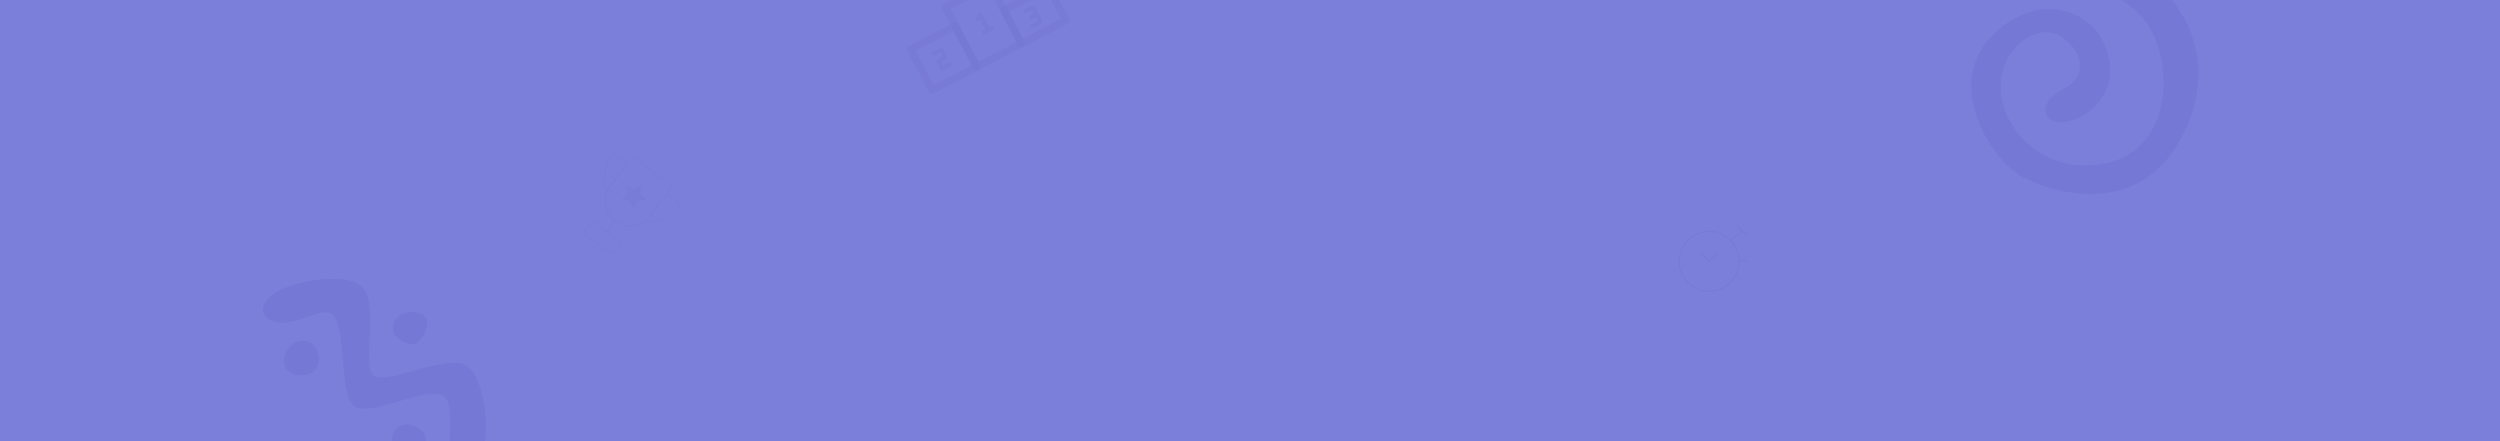<svg width="1920" height="339" viewBox="0 0 1920 339" fill="none" xmlns="http://www.w3.org/2000/svg">
<rect x="0" y="0" width="1920" height="339" fill="#333333" stroke="none"/>
<g clip-path="url(#clip0_1412_25483)">
<rect width="1920" height="339" fill="white"/>
<path d="M1920 0H0V339H1920V0Z" fill="#7B7FDA"/>
<path d="M307.906 351.607C317.629 355.67 326.819 343.964 327.032 338.12C327.431 329.328 314.504 323.002 306.326 327.525C297.917 332.137 299.946 348.285 307.906 351.607Z" fill="#7578D5"/>
<path d="M242.775 283.165C248.315 274.208 242.306 264.245 236.758 262.37C224.812 258.462 215.563 272.237 218.736 281.029C221.94 290.056 238.216 290.536 242.775 283.165Z" fill="#7578D5"/>
<path d="M301.718 250.477C300.323 258.73 311.968 264.679 316.607 264.405C323.597 264.016 330.92 249.862 326.723 243.708C322.45 237.445 303.927 237.371 301.718 250.477Z" fill="#7578D5"/>
<path d="M214.566 247.672C229.136 249.184 246.821 235.683 254.74 241.197C266.814 249.638 260.014 303.749 272.165 312.091C284.823 320.761 329.635 294.904 341.418 304.801C350.595 312.511 340.74 346.123 349.297 354.502C354.559 359.675 360.683 360.151 365.855 354.814C378.851 341.442 373.607 293.034 359.127 281.416C345.23 270.241 296.551 296.362 286.826 288.45C277.761 281.094 291.972 230.327 276.696 218.975C262.144 208.17 210.263 216.763 202.972 233.377C199.919 240.42 204.242 246.615 214.566 247.672Z" fill="#7578D5"/>
<path fillRule="evenodd" clipRule="evenodd" d="M1680.77 94.036C1648.09 174.437 1571.1 146.108 1552.23 135.209C1527.66 121.027 1494.33 64.991 1528.68 28.658C1563.04 -7.674 1608.47 5.769 1618.42 39.826C1628.38 73.884 1601.2 92.327 1584.78 93.72C1568.35 95.09 1564.01 78.643 1584.42 68.56C1604.84 58.477 1599.21 36.196 1580.39 26.967C1561.57 17.739 1535.1 39.556 1536.5 68.803C1537.89 98.051 1567.1 132.738 1612.41 126.322C1657.72 119.906 1668.6 73.835 1657.73 37.032C1646.85 0.23 1616.45 -6.103 1597.16 -11.769C1577.87 -17.435 1554.67 -8.775 1550.37 -19.059C1546.07 -29.343 1553.97 -30.266 1571.96 -35.028C1634.2 -51.52 1713.46 13.602 1680.77 94.036Z" fill="#7578D5"/>
<g opacity="0.6">
<path opacity="0.6" d="M791.059 4.622L785.348 7.596L786.835 10.451L792.546 7.478L794.033 10.333L789.75 12.564L791.237 15.42L795.52 13.189L797.007 16.045L791.296 19.019L792.783 21.875L798.494 18.901C799.252 18.507 799.821 17.828 800.078 17.013C800.335 16.199 800.257 15.316 799.863 14.558L795.402 5.991C795.008 5.233 794.329 4.663 793.514 4.407C792.7 4.15 791.817 4.227 791.059 4.622Z" fill="#7174CD"/>
<path opacity="0.6" d="M731.319 50.246L722.751 54.708L719.777 48.996C719.383 48.238 719.306 47.355 719.562 46.541C719.819 45.726 720.389 45.047 721.146 44.653L724.002 43.166L722.515 40.31L716.803 43.284L715.316 40.428L721.028 37.454C721.786 37.06 722.669 36.983 723.483 37.239C724.297 37.496 724.977 38.066 725.371 38.823L726.858 41.679C727.252 42.436 727.33 43.319 727.073 44.134C726.816 44.948 726.246 45.627 725.489 46.022L722.633 47.509L724.12 50.365L729.832 47.391L731.319 50.246Z" fill="#7174CD"/>
<path opacity="0.6" d="M759.64 20.983L753.692 9.56L750.836 11.047L751.58 12.475L748.724 13.962L750.211 16.818L753.067 15.331L756.784 22.47L753.928 23.957L755.415 26.813L763.983 22.352L762.496 19.497L759.64 20.983Z" fill="#7174CD"/>
<path opacity="0.6" d="M760.536 -12.156L726.266 5.688L750.057 51.382L784.327 33.538L760.536 -12.156Z" stroke="#7174CD" stroke-width="5.707" stroke-linejoin="round"/>
<path opacity="0.6" d="M699.437 37.809L733.707 19.966L750.064 51.38L715.793 69.224L699.437 37.809Z" stroke="#7174CD" stroke-width="5.707" stroke-linejoin="round"/>
<path opacity="0.6" d="M770.945 7.831L805.215 -10.012L818.598 15.691L784.327 33.534L770.945 7.831Z" stroke="#7174CD" stroke-width="5.707" stroke-linejoin="round"/>
</g>
<g opacity="0.5">
<path opacity="0.5" d="M516.236 142.998L499.176 165.629C492.766 174.133 480.767 175.902 472.38 169.579C465.564 164.441 463.237 155.55 466.041 147.836C466.689 146.066 467.614 144.336 468.815 142.742L485.875 120.111L516.236 142.998Z" stroke="#7174CD" strokeWidth="4.725" strokeMiterlimit="10" strokeLinejoin="round"/>
<path opacity="0.5" d="M493.069 141.986L491.799 148.681L496.596 153.518L489.835 154.369L486.719 160.429L483.803 154.279L477.087 153.168L482.055 148.505L481.012 141.771L486.983 145.051L493.069 141.986Z" fill="#7174CD"/>
<path opacity="0.5" d="M466.399 147.17C462.07 139.991 463.835 128.658 470.758 117.776L481.76 126.07" stroke="#7174CD" strokeWidth="4.725" strokeMiterlimit="10" strokeLinejoin="round"/>
<path opacity="0.5" d="M495.858 169.374C503.952 171.559 514.361 166.742 522.916 157.091L511.914 148.797" stroke="#7174CD" strokeWidth="4.725" strokeMiterlimit="10" strokeLinejoin="round"/>
<path opacity="0.5" d="M466.127 177.914L472.41 169.579" stroke="#7174CD" strokeWidth="4.725" strokeMiterlimit="10" strokeLinejoin="round"/>
<path opacity="0.5" d="M477.231 186.285L455.016 169.538L447.843 179.053L470.058 195.8L477.231 186.285Z" stroke="#7174CD" strokeWidth="4.725" strokeMiterlimit="10" strokeLinejoin="round"/>
</g>
<g opacity="0.6">
<path opacity="0.6" d="M1295.93 216.587C1304.68 225.803 1319.24 226.182 1328.46 217.435C1337.67 208.688 1338.05 194.126 1329.31 184.911C1320.56 175.695 1306 175.315 1296.78 184.062C1287.57 192.809 1287.19 207.371 1295.93 216.587Z" stroke="#7174CD" strokeWidth="4.371"/>
<path opacity="0.6" d="M1341.61 181.161L1333.69 172.818" stroke="#7174CD" strokeWidth="4.371" strokeLinecap="round" strokeLinejoin="round"/>
<path opacity="0.6" d="M1337.65 176.992L1329.31 184.911" stroke="#7174CD" strokeWidth="4.371" strokeLinecap="round" strokeLinejoin="round"/>
<path opacity="0.6" d="M1336.02 200.342L1342.12 200.501" stroke="#7174CD" strokeWidth="4.371" strokeLinecap="round" strokeLinejoin="round"/>
<path opacity="0.6" d="M1312.62 200.747L1318.88 194.807" stroke="#7174CD" strokeWidth="4.371" strokeLinecap="round" strokeLinejoin="round"/>
<path opacity="0.6" d="M1312.62 200.749L1306.68 194.491" stroke="#7174CD" strokeWidth="4.371" strokeLinecap="round" strokeLinejoin="round"/>
</g>
</g>
<defs>
<clipPath id="clip0_1412_25483">
<rect width="1920" height="339" fill="white"/>
</clipPath>
</defs>
</svg>
